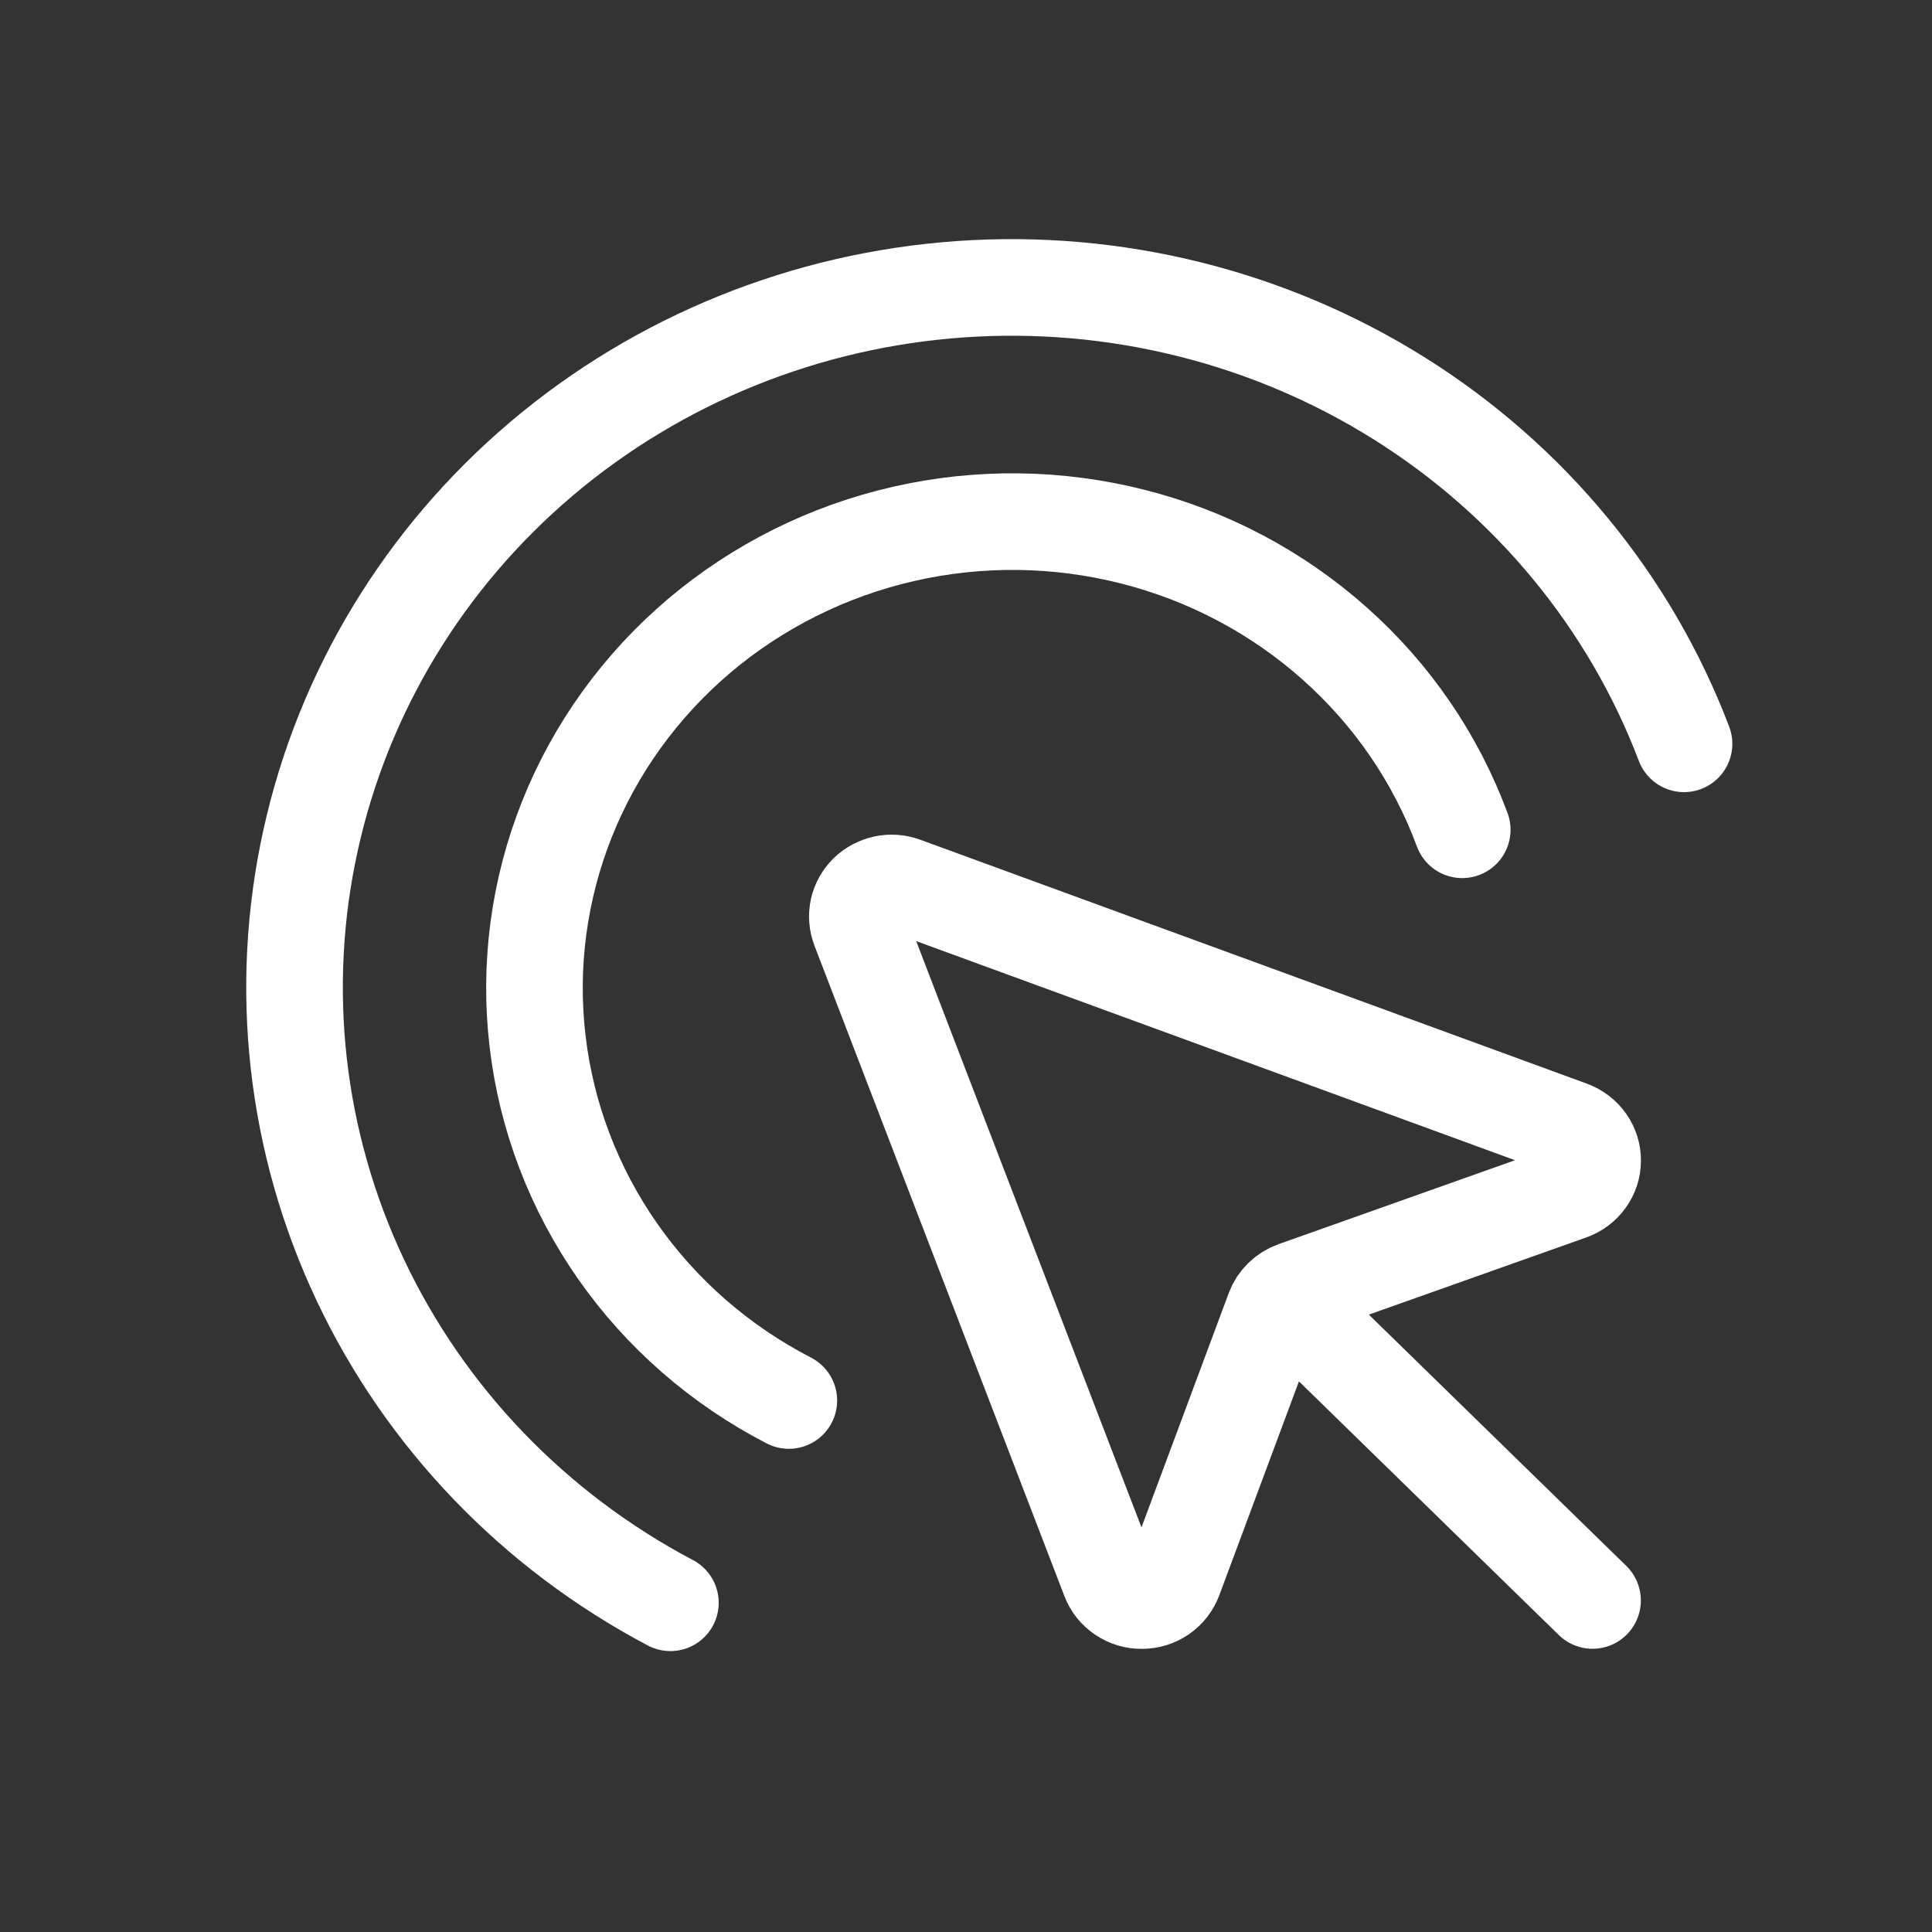 <svg width="20" height="20" viewBox="0 0 20 20" fill="none" xmlns="http://www.w3.org/2000/svg">
<rect x="0" y="0" width="20" height="20" fill="#333333" stroke="none"/>
<g clip-path="url(#clip0_4834_222867)">
<path d="M8.898 9.61L11.486 16.345C11.511 16.411 11.557 16.468 11.617 16.508C11.677 16.549 11.748 16.57 11.821 16.569C11.893 16.569 11.964 16.547 12.024 16.506C12.083 16.465 12.128 16.407 12.153 16.341L13.189 13.559C13.207 13.511 13.235 13.468 13.272 13.432C13.309 13.396 13.354 13.368 13.402 13.351L16.253 12.339C16.321 12.315 16.38 12.271 16.422 12.213C16.464 12.155 16.487 12.086 16.487 12.015C16.488 11.945 16.466 11.875 16.425 11.817C16.384 11.758 16.325 11.714 16.257 11.688L9.356 9.163C9.292 9.139 9.222 9.134 9.155 9.148C9.089 9.163 9.027 9.195 8.979 9.242C8.931 9.289 8.898 9.349 8.883 9.414C8.869 9.479 8.874 9.547 8.898 9.61Z" stroke="white" stroke-linecap="round" stroke-linejoin="round"/>
<path d="M13.559 13.711L16.486 16.568" stroke="white" stroke-linecap="round" stroke-linejoin="round"/>
<path d="M8.166 14.498C7.455 14.131 6.847 13.601 6.394 12.953C5.941 12.305 5.656 11.559 5.565 10.779C5.473 10 5.578 9.211 5.869 8.48C6.161 7.748 6.63 7.098 7.237 6.583C7.844 6.069 8.57 5.706 9.353 5.527C10.135 5.348 10.951 5.358 11.729 5.556C12.507 5.753 13.223 6.133 13.817 6.662C14.411 7.19 14.864 7.852 15.137 8.59" stroke="white" stroke-linecap="round" stroke-linejoin="round"/>
<path d="M6.94 16.592C5.527 15.846 4.401 14.673 3.729 13.249C3.057 11.825 2.877 10.227 3.216 8.694C3.554 7.162 4.392 5.778 5.605 4.75C6.818 3.722 8.34 3.106 9.942 2.994C11.544 2.882 13.141 3.28 14.491 4.128C15.842 4.977 16.874 6.23 17.433 7.7" stroke="white" stroke-linecap="round" stroke-linejoin="round"/>
</g>
<defs>
<clipPath id="clip0_4834_222867">
<rect width="20" height="20" fill="white"/>
</clipPath>
</defs>
</svg>
